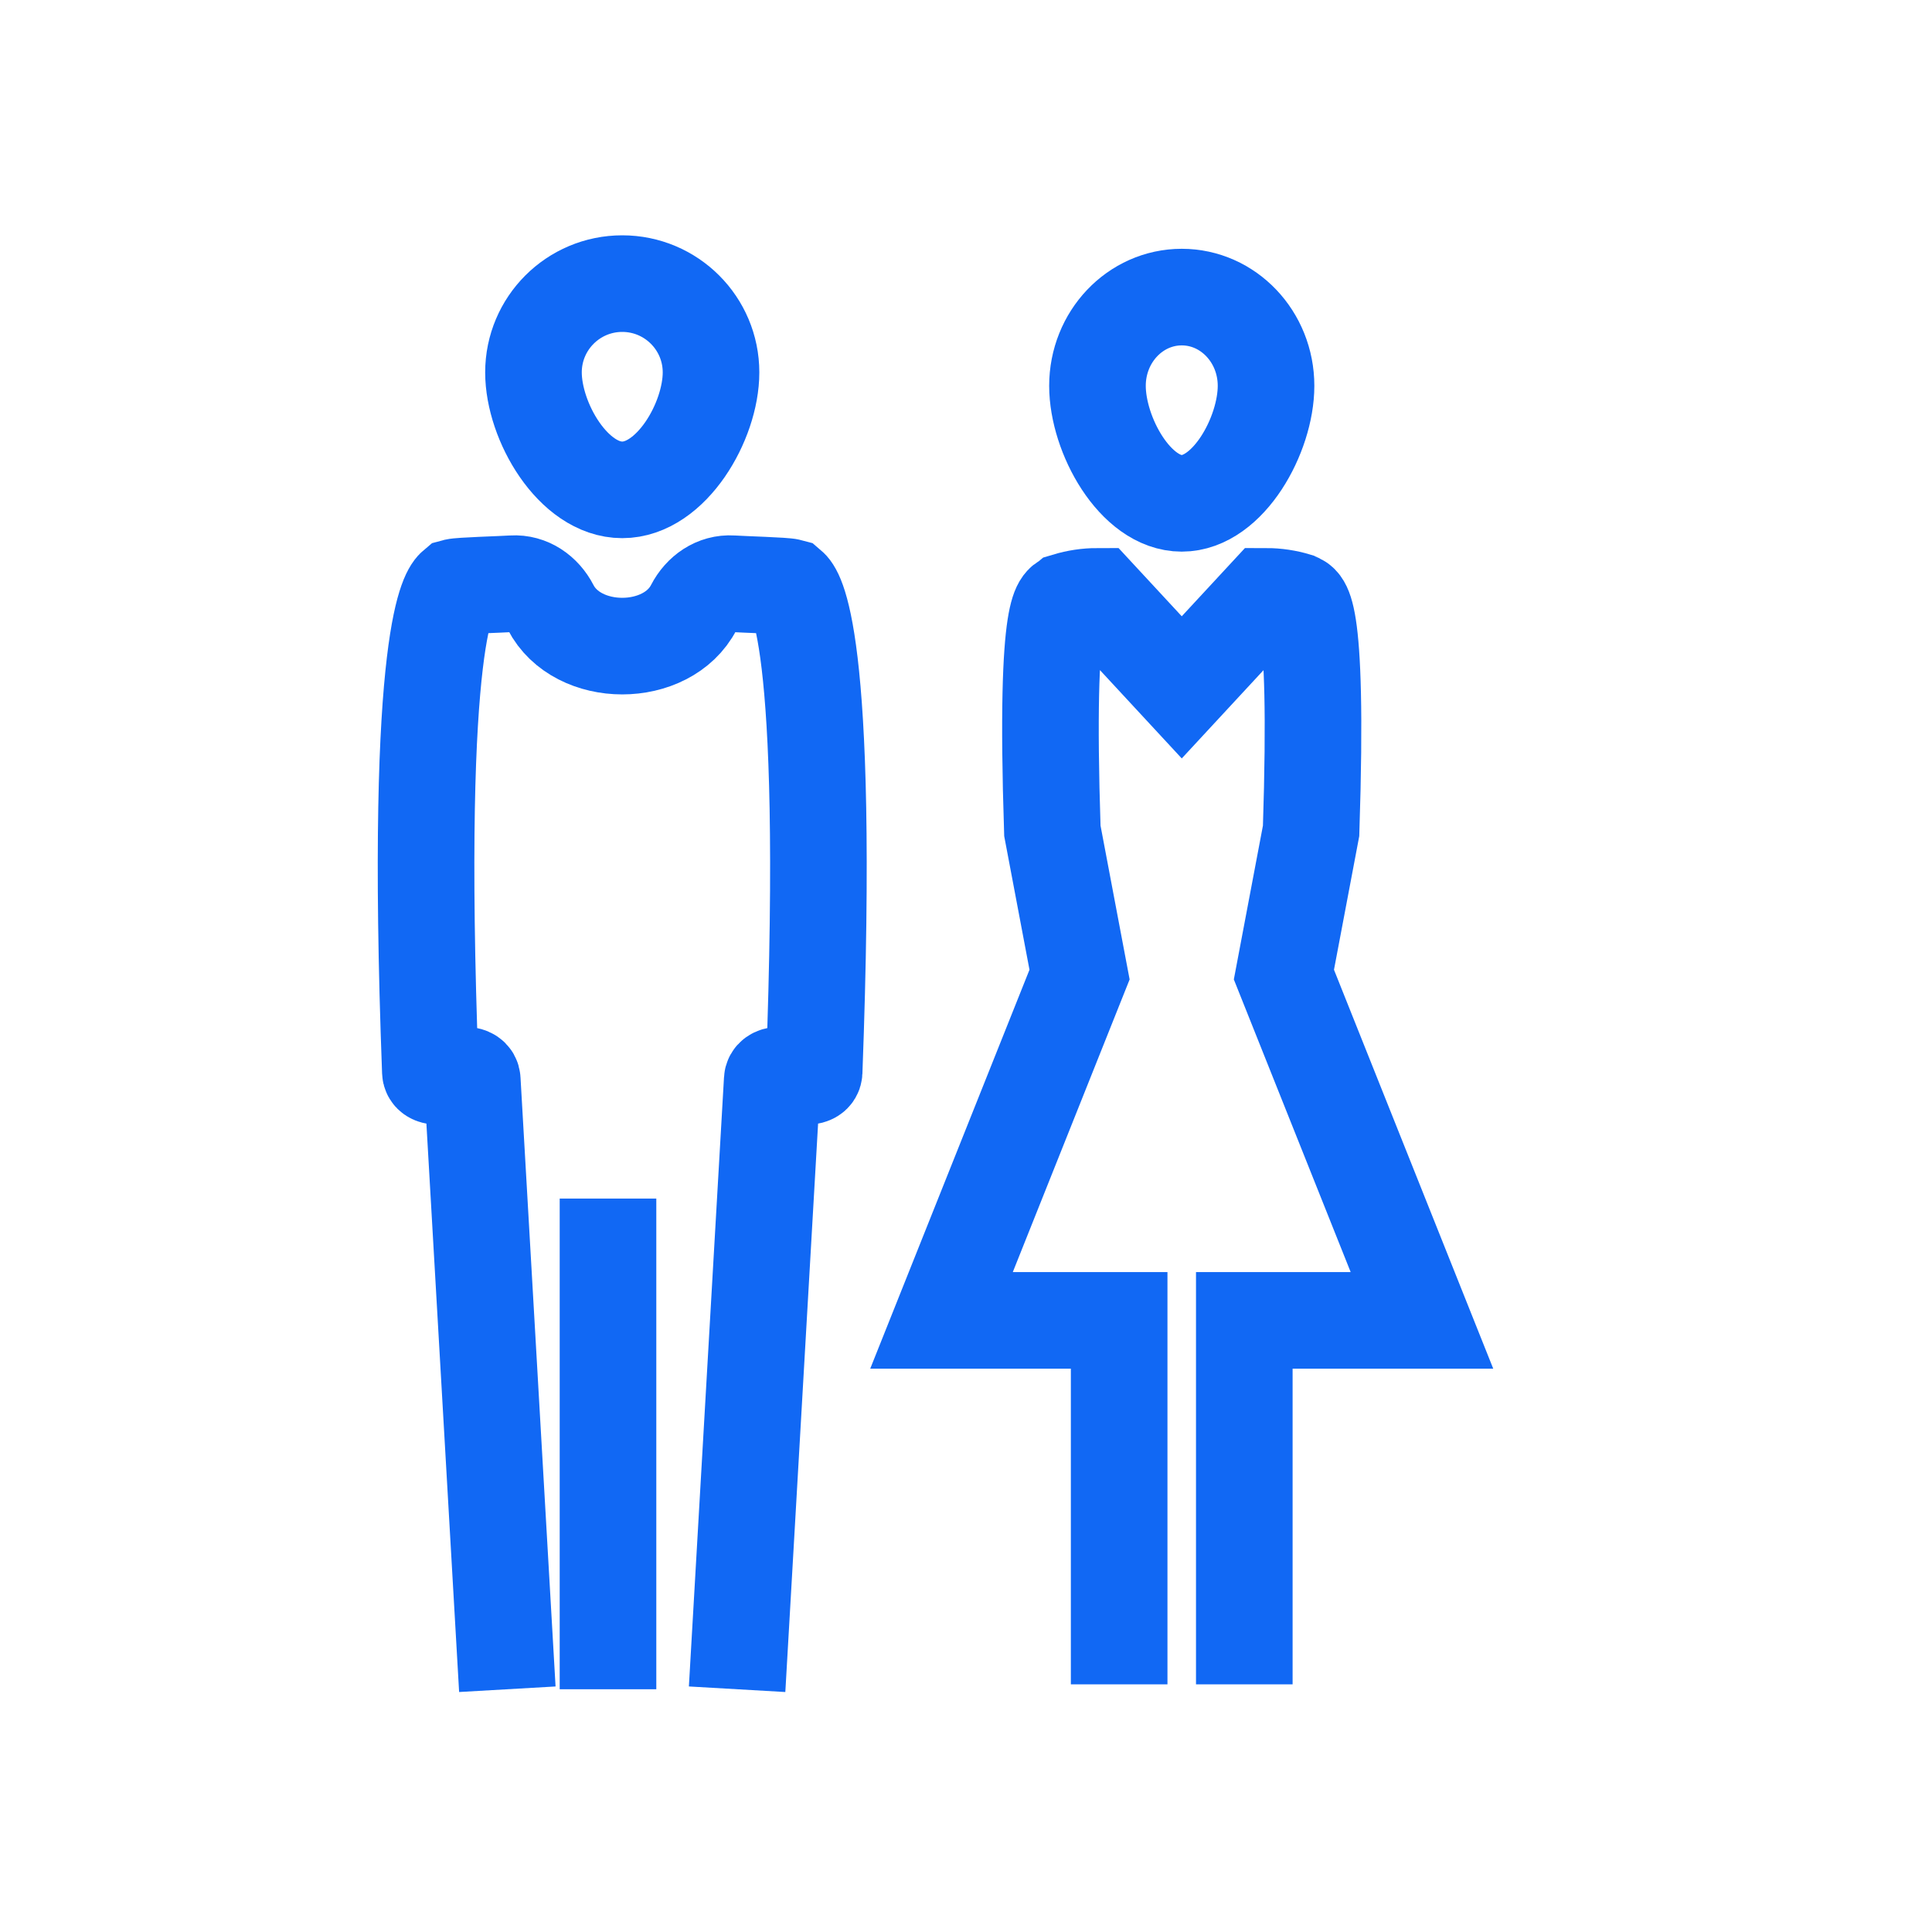 <?xml version="1.0" encoding="UTF-8" standalone="no"?>
<svg width="40px" height="40px" viewBox="0 0 40 40" version="1.1" xmlns="http://www.w3.org/2000/svg" xmlns:xlink="http://www.w3.org/1999/xlink">
    <!-- Generator: Sketch 3.7.2 (28276) - http://www.bohemiancoding.com/sketch -->
    <title>icon-small-toilet</title>
    <desc>Created with Sketch.</desc>
    <defs></defs>
    <g id="Page-1" stroke="none" stroke-width="1" fill="none" fill-rule="evenodd">
        <g id="icon-small-toilet">
            <g id="Group-3" transform="translate(3, 5)">
                <path d="M22.762,29.872 L22.762,22.337 L26.44,22.337 L23.582,15.178 L24.145,12.201 C24.308,7.223 23.918,7.506 23.842,7.44 C23.642,7.38 23.432,7.347 23.212,7.347 L21.467,9.231 L19.722,7.347 C19.501,7.347 19.291,7.38 19.091,7.44 C19.015,7.506 18.625,7.223 18.788,12.201 L19.351,15.178 L16.493,22.337 L20.171,22.337 L20.171,29.872" id="Shape" stroke="#1168F4" stroke-width="2"></path>
                <path d="M9.588,29.974 L9.588,19.815" id="Shape" stroke="#1168F4" stroke-width="2"></path>
                <path d="M11.721,2.71 C11.721,3.725 10.898,5.142 9.883,5.142 C8.868,5.142 8.045,3.725 8.045,2.71 C8.045,1.695 8.868,0.872 9.883,0.872 C10.898,0.872 11.721,1.695 11.721,2.71 L11.721,2.71 Z" id="Shape" stroke="#1168F4" stroke-width="2"></path>
                <path d="M23.212,2.988 C23.212,4.003 22.43,5.421 21.467,5.421 C20.503,5.421 19.722,4.003 19.722,2.988 C19.722,1.973 20.503,1.151 21.467,1.151 C22.43,1.151 23.212,1.973 23.212,2.988 L23.212,2.988 Z" id="Shape" stroke="#1168F4" stroke-width="2"></path>
                <path d="M7.504,29.974 L6.778,17.361 C6.767,17.097 5.919,17.441 5.91,17.19 C5.564,7.944 6.333,7.225 6.42,7.152 C6.522,7.124 7.361,7.101 7.612,7.085 C7.951,7.064 8.244,7.271 8.4,7.573 C8.952,8.645 10.813,8.645 11.366,7.573 C11.522,7.271 11.814,7.064 12.154,7.085 C12.405,7.101 13.243,7.124 13.346,7.152 C13.432,7.225 14.201,7.944 13.856,17.19 C13.846,17.441 12.998,17.097 12.988,17.361 L12.261,29.974" id="Shape" stroke="#1168F4" stroke-width="2"></path>
                <rect id="Rectangle-path" x="0.302" y="0" width="30.68" height="30.68"></rect>
            </g>
        </g>
    </g>
</svg>